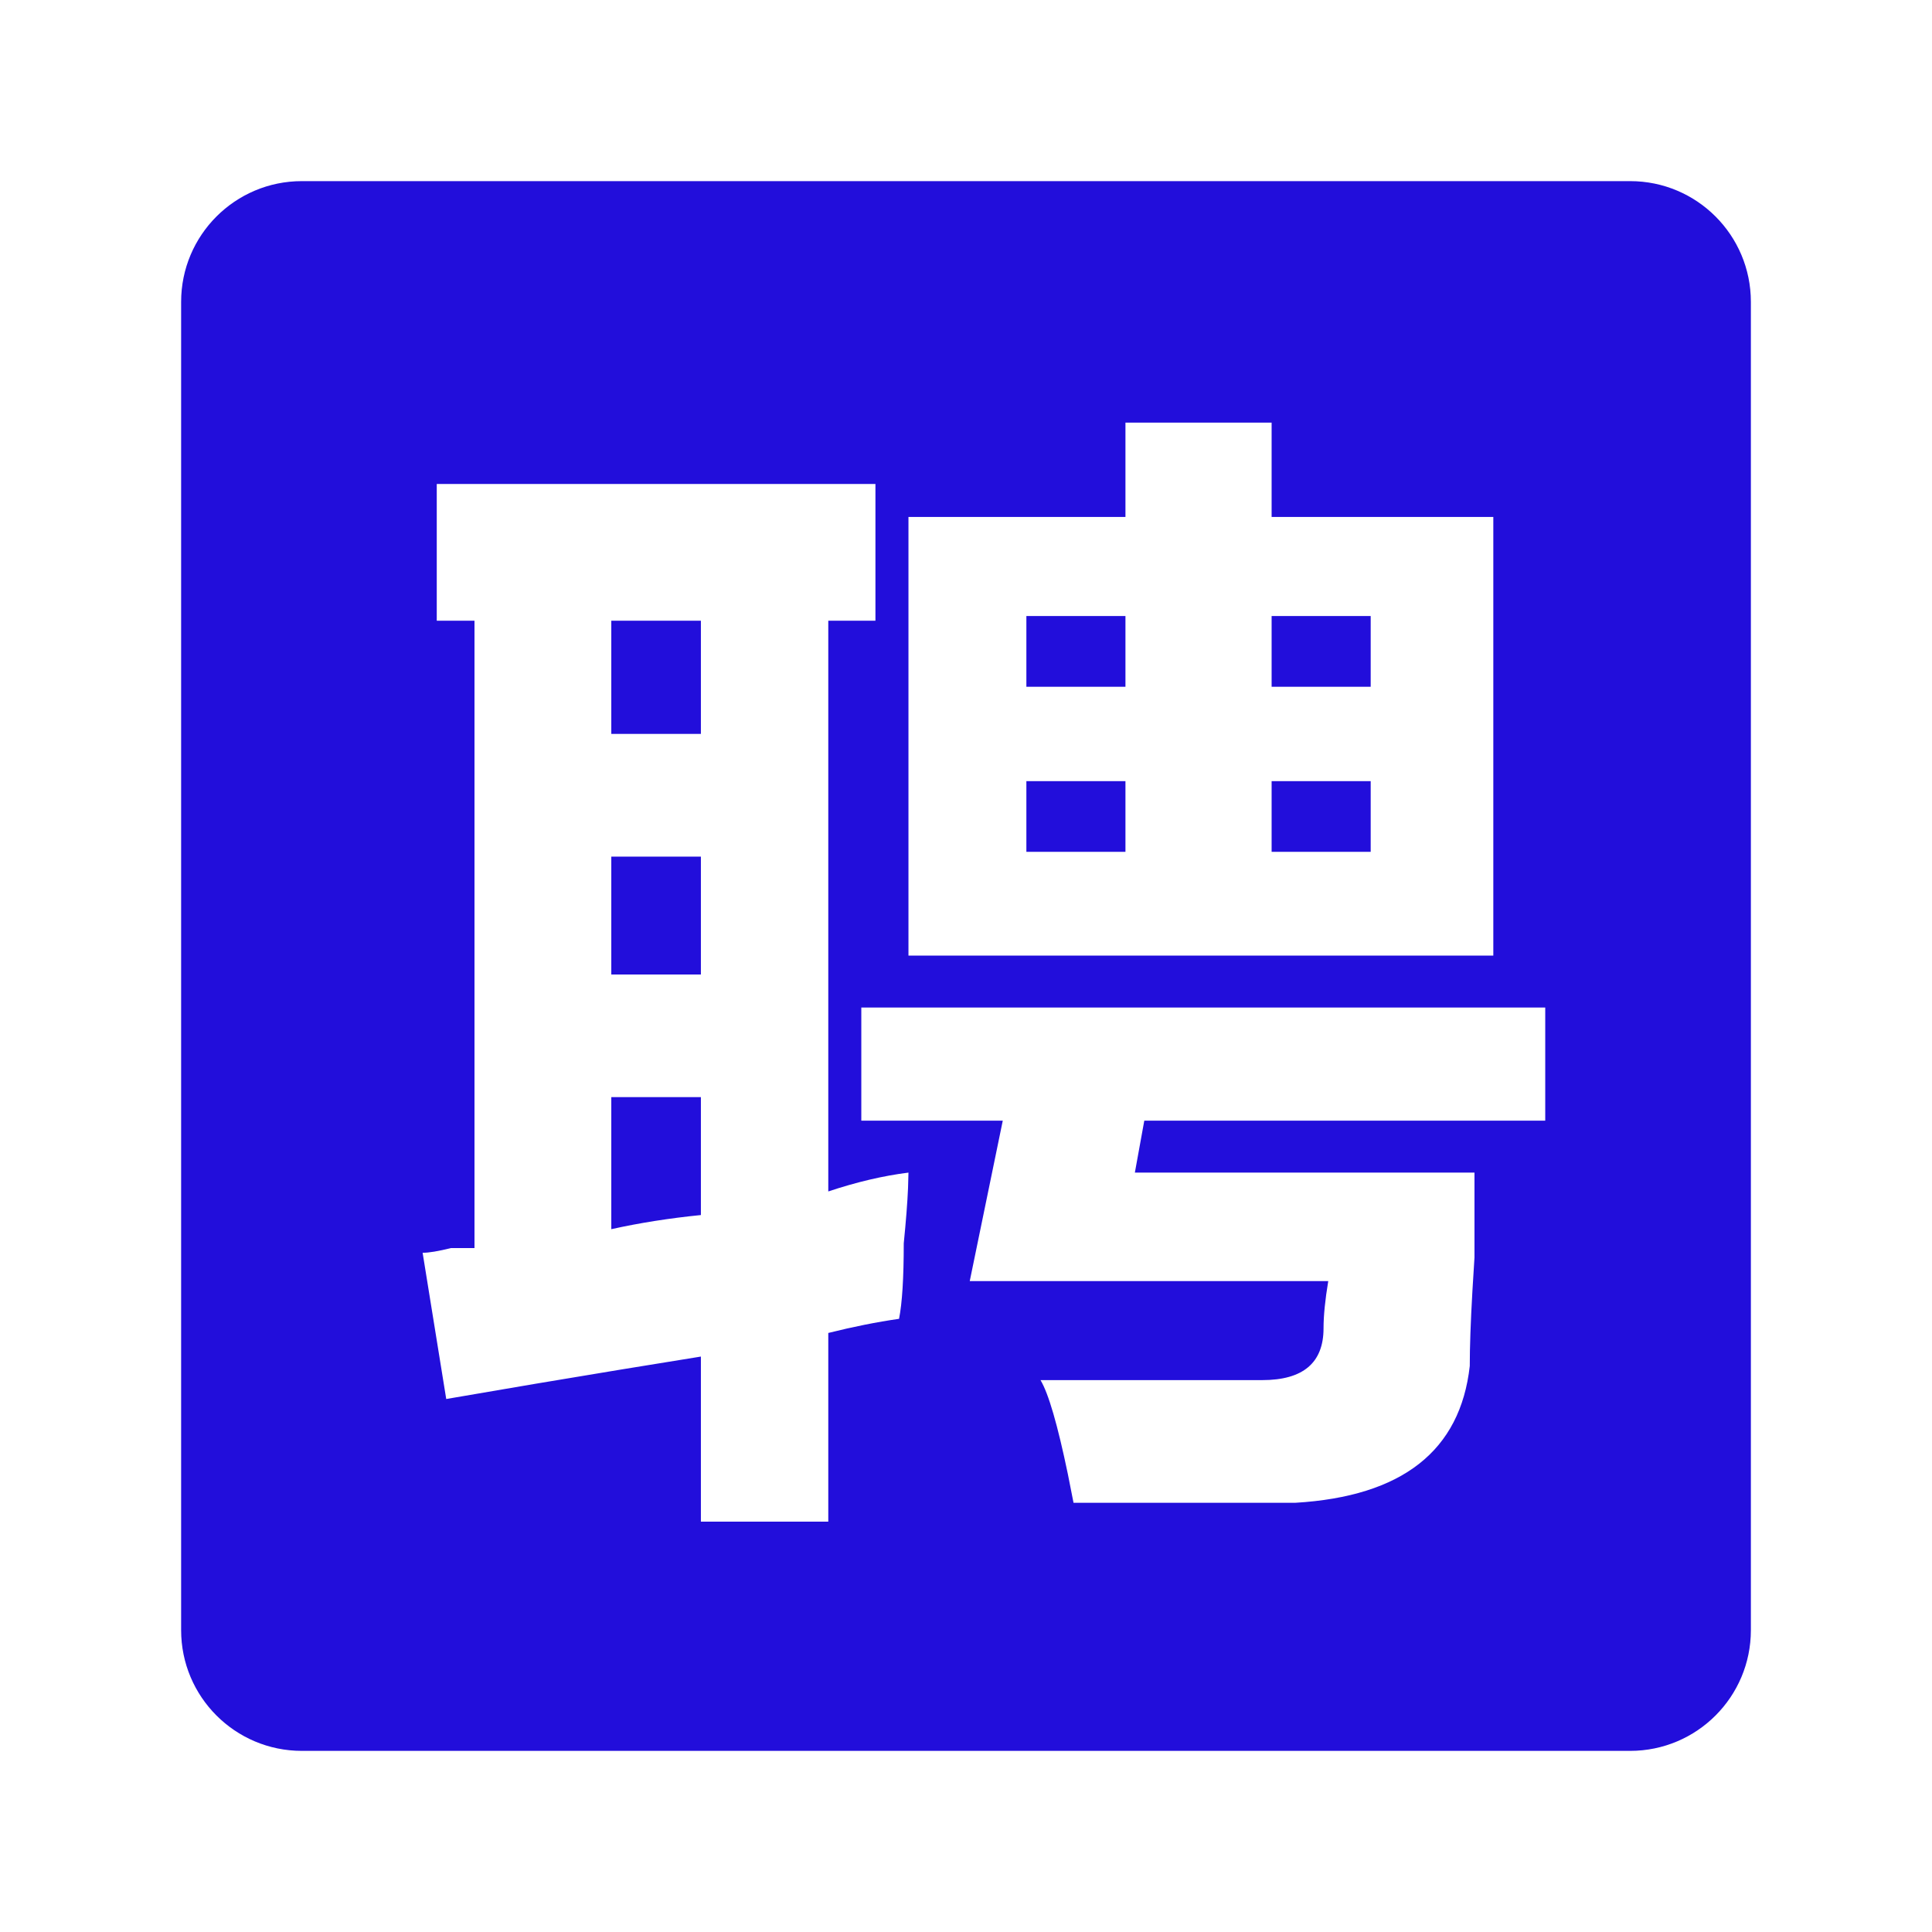 <?xml version="1.0" encoding="UTF-8"?>
<svg width="32px" height="32px" viewBox="0 0 32 32" version="1.1" xmlns="http://www.w3.org/2000/svg" xmlns:xlink="http://www.w3.org/1999/xlink">
    <!-- Generator: Sketch 58 (84663) - https://sketch.com -->
    <title>icon_ic_recruit_02</title>
    <desc>Created with Sketch.</desc>
    <g id="icon_ic_recruit_02" stroke="none" stroke-width="1" fill="none" fill-rule="evenodd">
        <path d="M27,3 C28.105,3 29,3.895 29,5 L29,27 C29,28.105 28.105,29 27,29 L5,29 C3.895,29 3,28.105 3,27 L3,5 C3,3.895 3.895,3 5,3 L27,3 Z M14.5,8.016 L7.234,8.016 L7.234,10.281 L7.859,10.281 L7.859,20.672 L7.469,20.672 C7.26,20.724 7.104,20.75 7,20.75 L7,20.75 L7.391,23.172 C8.398,22.998 9.358,22.836 10.273,22.686 L10.273,22.686 L11.609,22.469 L11.609,25.203 L13.719,25.203 L13.719,22.078 C14.135,21.974 14.526,21.896 14.891,21.844 C14.943,21.583 14.969,21.167 14.969,20.594 C15.006,20.222 15.03,19.916 15.04,19.677 L15.04,19.677 L15.047,19.422 C14.63,19.474 14.188,19.578 13.719,19.734 L13.719,19.734 L13.719,10.281 L14.5,10.281 L14.5,8.016 Z M25.594,16.688 L14.266,16.688 L14.266,18.562 L16.609,18.562 L16.062,21.219 L22,21.219 C21.948,21.531 21.922,21.792 21.922,22 C21.922,22.573 21.583,22.859 20.906,22.859 L20.906,22.859 L17.234,22.859 C17.367,23.08 17.517,23.598 17.687,24.415 L17.687,24.415 L17.781,24.891 L21.453,24.891 C23.224,24.786 24.187,24.031 24.344,22.625 C24.344,22.312 24.358,21.897 24.388,21.38 L24.388,21.38 L24.422,20.828 L24.422,19.422 L18.797,19.422 L18.953,18.562 L25.594,18.562 L25.594,16.688 Z M11.609,18.172 L11.609,20.125 C11.089,20.177 10.594,20.255 10.125,20.359 L10.125,20.359 L10.125,18.172 L11.609,18.172 Z M11.609,14.188 L11.609,16.141 L10.125,16.141 L10.125,14.188 L11.609,14.188 Z M21.062,7 L18.641,7 L18.641,8.562 L15.047,8.562 L15.047,15.828 L24.734,15.828 L24.734,8.562 L21.062,8.562 L21.062,7 Z M22.703,12.938 L22.703,14.109 L21.062,14.109 L21.062,12.938 L22.703,12.938 Z M18.641,12.938 L18.641,14.109 L17,14.109 L17,12.938 L18.641,12.938 Z M11.609,10.281 L11.609,12.156 L10.125,12.156 L10.125,10.281 L11.609,10.281 Z M18.641,10.203 L18.641,11.375 L17,11.375 L17,10.203 L18.641,10.203 Z M22.703,10.203 L22.703,11.375 L21.062,11.375 L21.062,10.203 L22.703,10.203 Z" id="形状结合" fill="#220EDB"></path>
    </g>
</svg>